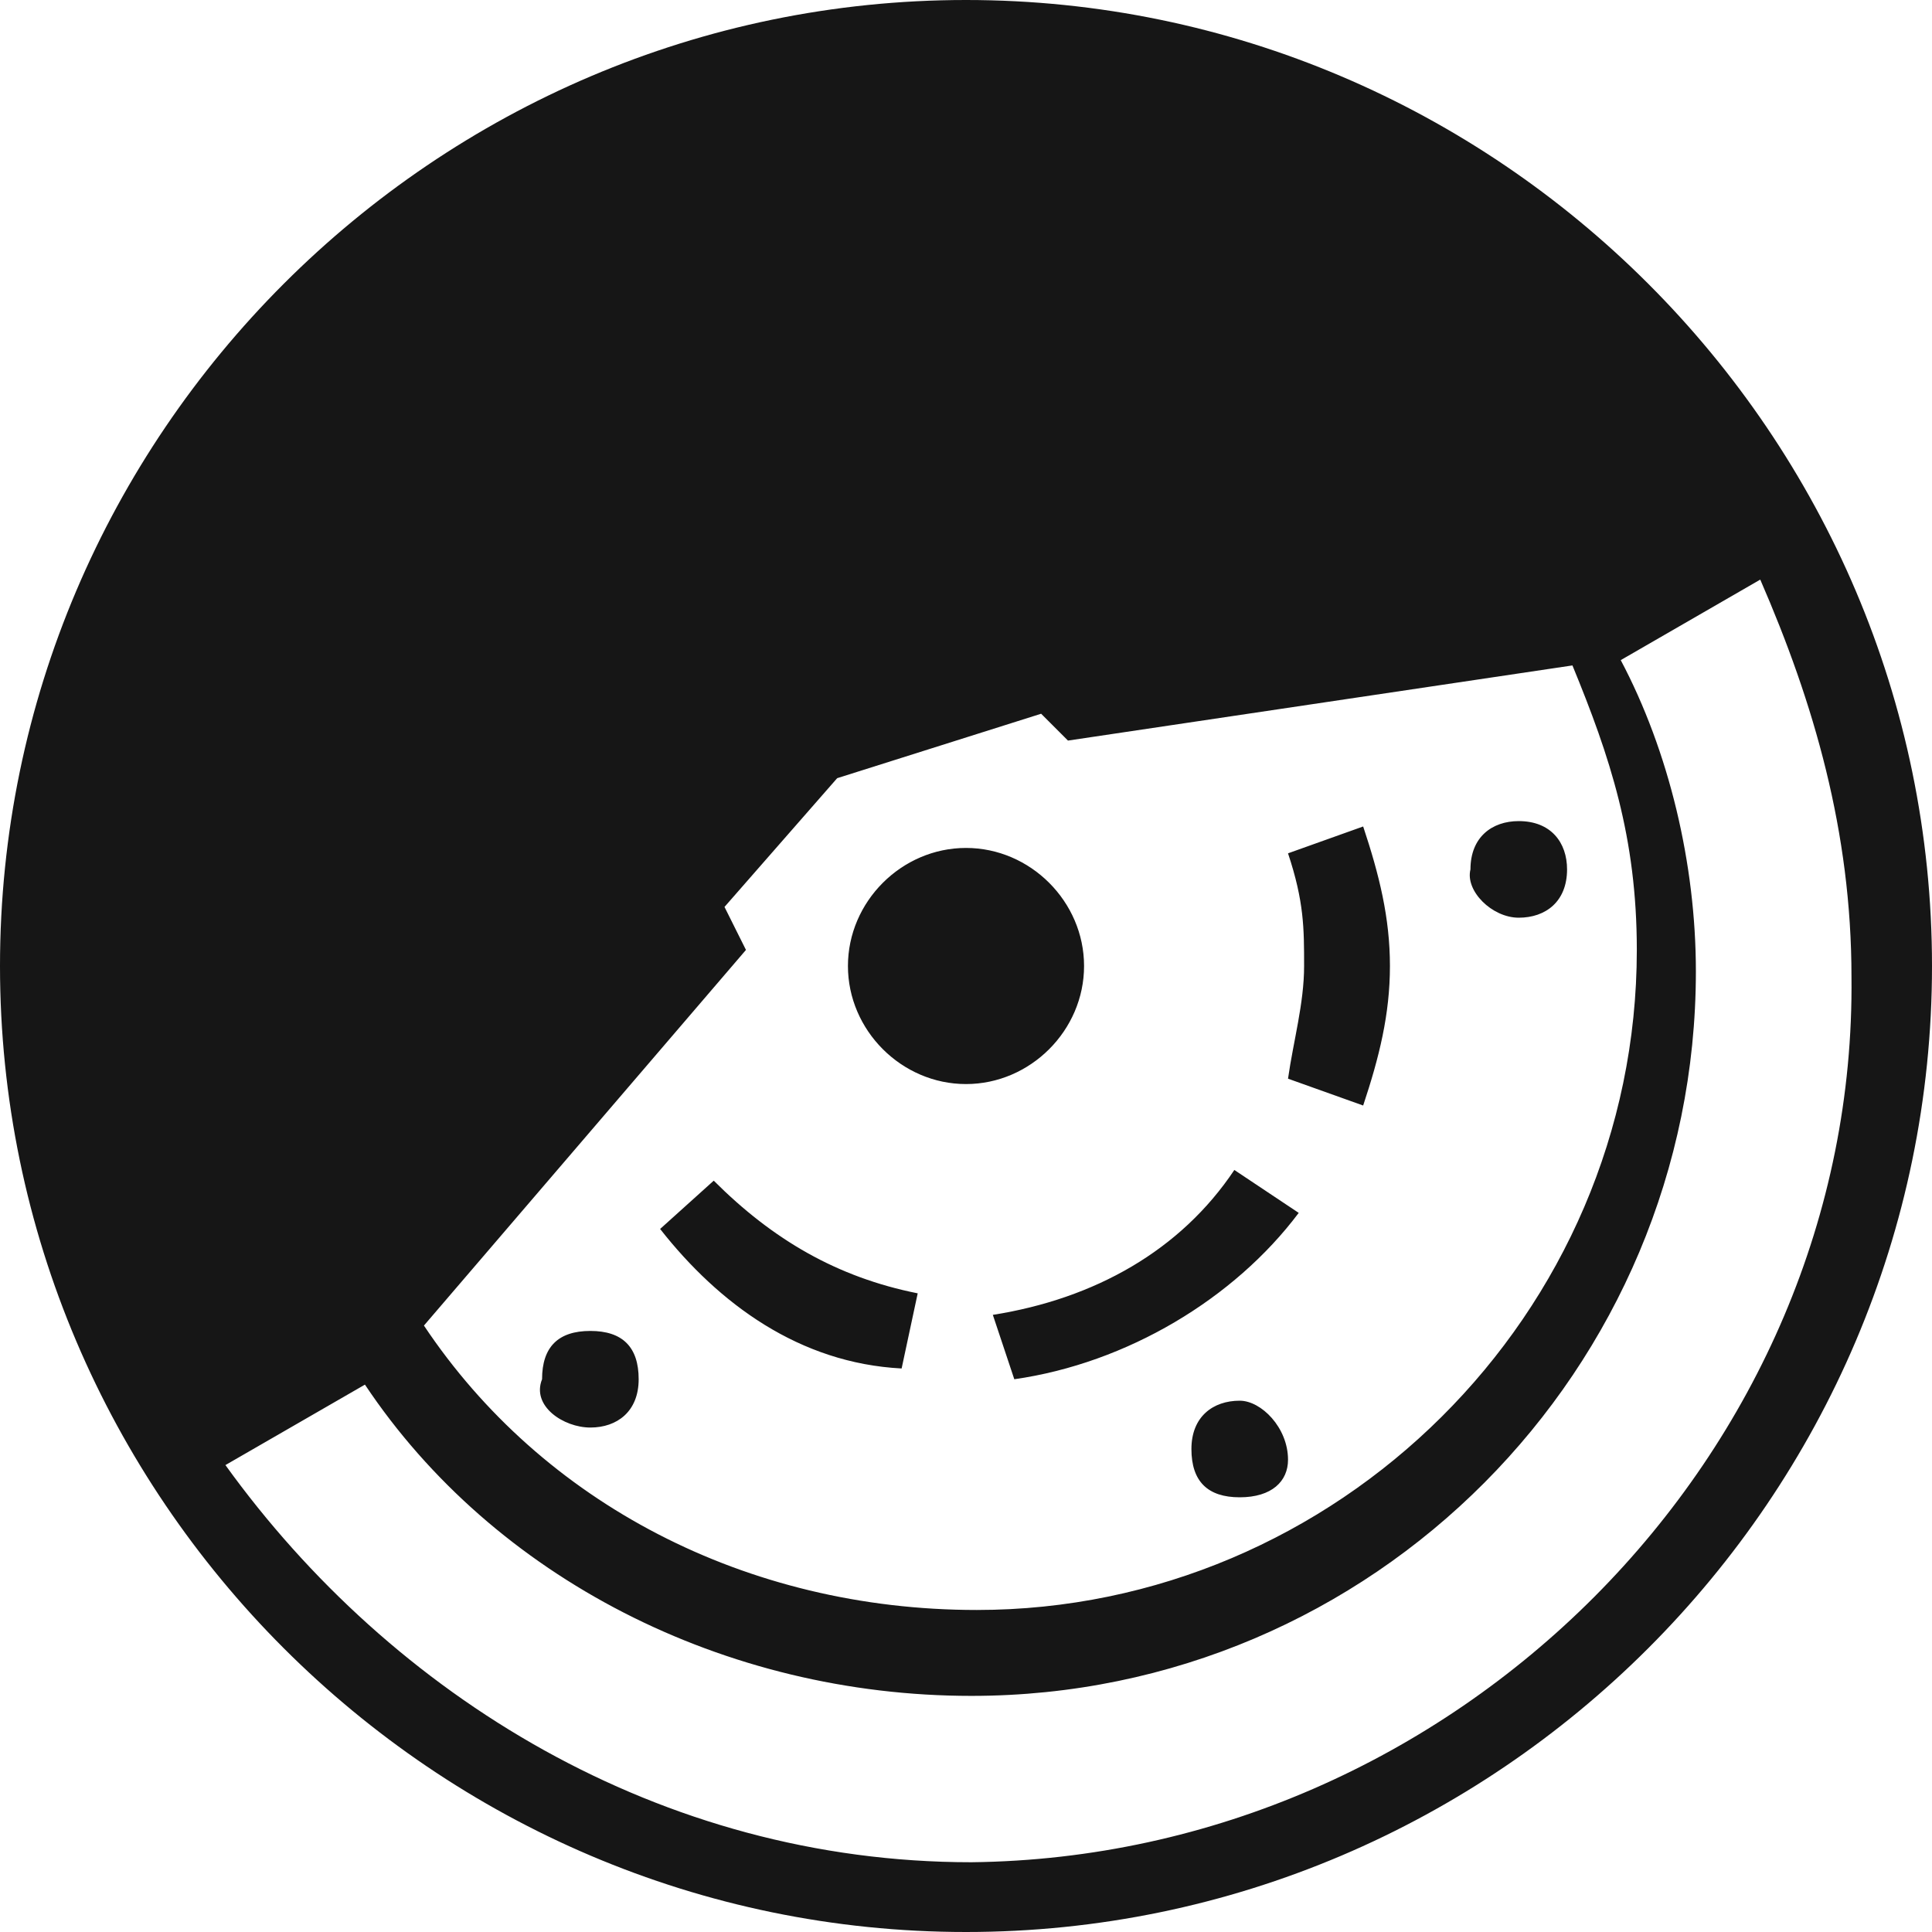<svg width="28" height="28" viewBox="0 0 28 28" fill="none" xmlns="http://www.w3.org/2000/svg">
<path d="M12.289 14C12.289 13.067 13.067 12.289 14 12.289C14.933 12.289 15.711 13.067 15.711 14C15.711 14.933 14.933 15.711 14 15.711C13.067 15.711 12.289 14.933 12.289 14ZM19.756 16.022C19.989 15.322 20.144 14.7 20.144 14C20.144 13.3 19.989 12.678 19.756 11.978L18.667 12.367C18.9 13.067 18.9 13.456 18.9 14C18.9 14.544 18.744 15.089 18.667 15.633L19.756 16.022ZM13.067 19.833L13.3 18.744C12.133 18.511 11.2 17.967 10.344 17.111L9.567 17.811C10.422 18.9 11.589 19.756 13.067 19.833ZM14.7 19.989C16.333 19.756 17.889 18.822 18.822 17.578L17.889 16.956C17.111 18.122 15.867 18.822 14.389 19.056L14.7 19.989ZM8.556 20.689C8.944 20.689 9.256 20.456 9.256 19.989C9.256 19.522 9.022 19.289 8.556 19.289C8.089 19.289 7.856 19.522 7.856 19.989C7.7 20.378 8.167 20.689 8.556 20.689ZM17.967 20.3C17.578 20.3 17.267 20.533 17.267 21C17.267 21.467 17.5 21.7 17.967 21.7C18.433 21.7 18.667 21.467 18.667 21.156C18.667 20.689 18.278 20.3 17.967 20.3ZM22.011 13.3C22.4 13.3 22.711 13.067 22.711 12.6C22.711 12.211 22.478 11.9 22.011 11.9C21.622 11.9 21.311 12.133 21.311 12.6C21.233 12.911 21.622 13.3 22.011 13.3ZM28 14C28 21.7 21.7 28 14 28C6.3 28 0 21.7 0 14C0 6.3 6.3 0 14 0C21.7 0 28 6.3 28 14ZM10.811 13.767L6.144 19.211C7.856 21.778 10.811 23.333 14.156 23.333C19.367 23.333 23.722 19.056 23.722 13.767C23.722 12.133 23.333 10.967 22.789 9.644L15.478 10.733L15.089 10.344L12.133 11.278L10.5 13.144L10.811 13.767ZM26.833 14.156C26.833 12.056 26.289 10.189 25.511 8.4L23.489 9.567C24.189 10.889 24.578 12.522 24.578 14.078C24.578 19.833 19.911 24.578 14.078 24.578C10.5 24.578 7.156 22.867 5.289 20.067L3.267 21.233C5.678 24.578 9.567 26.989 14.078 26.989C21.078 26.911 26.911 21.078 26.833 14.156Z" fill="#161616"/>
</svg>
